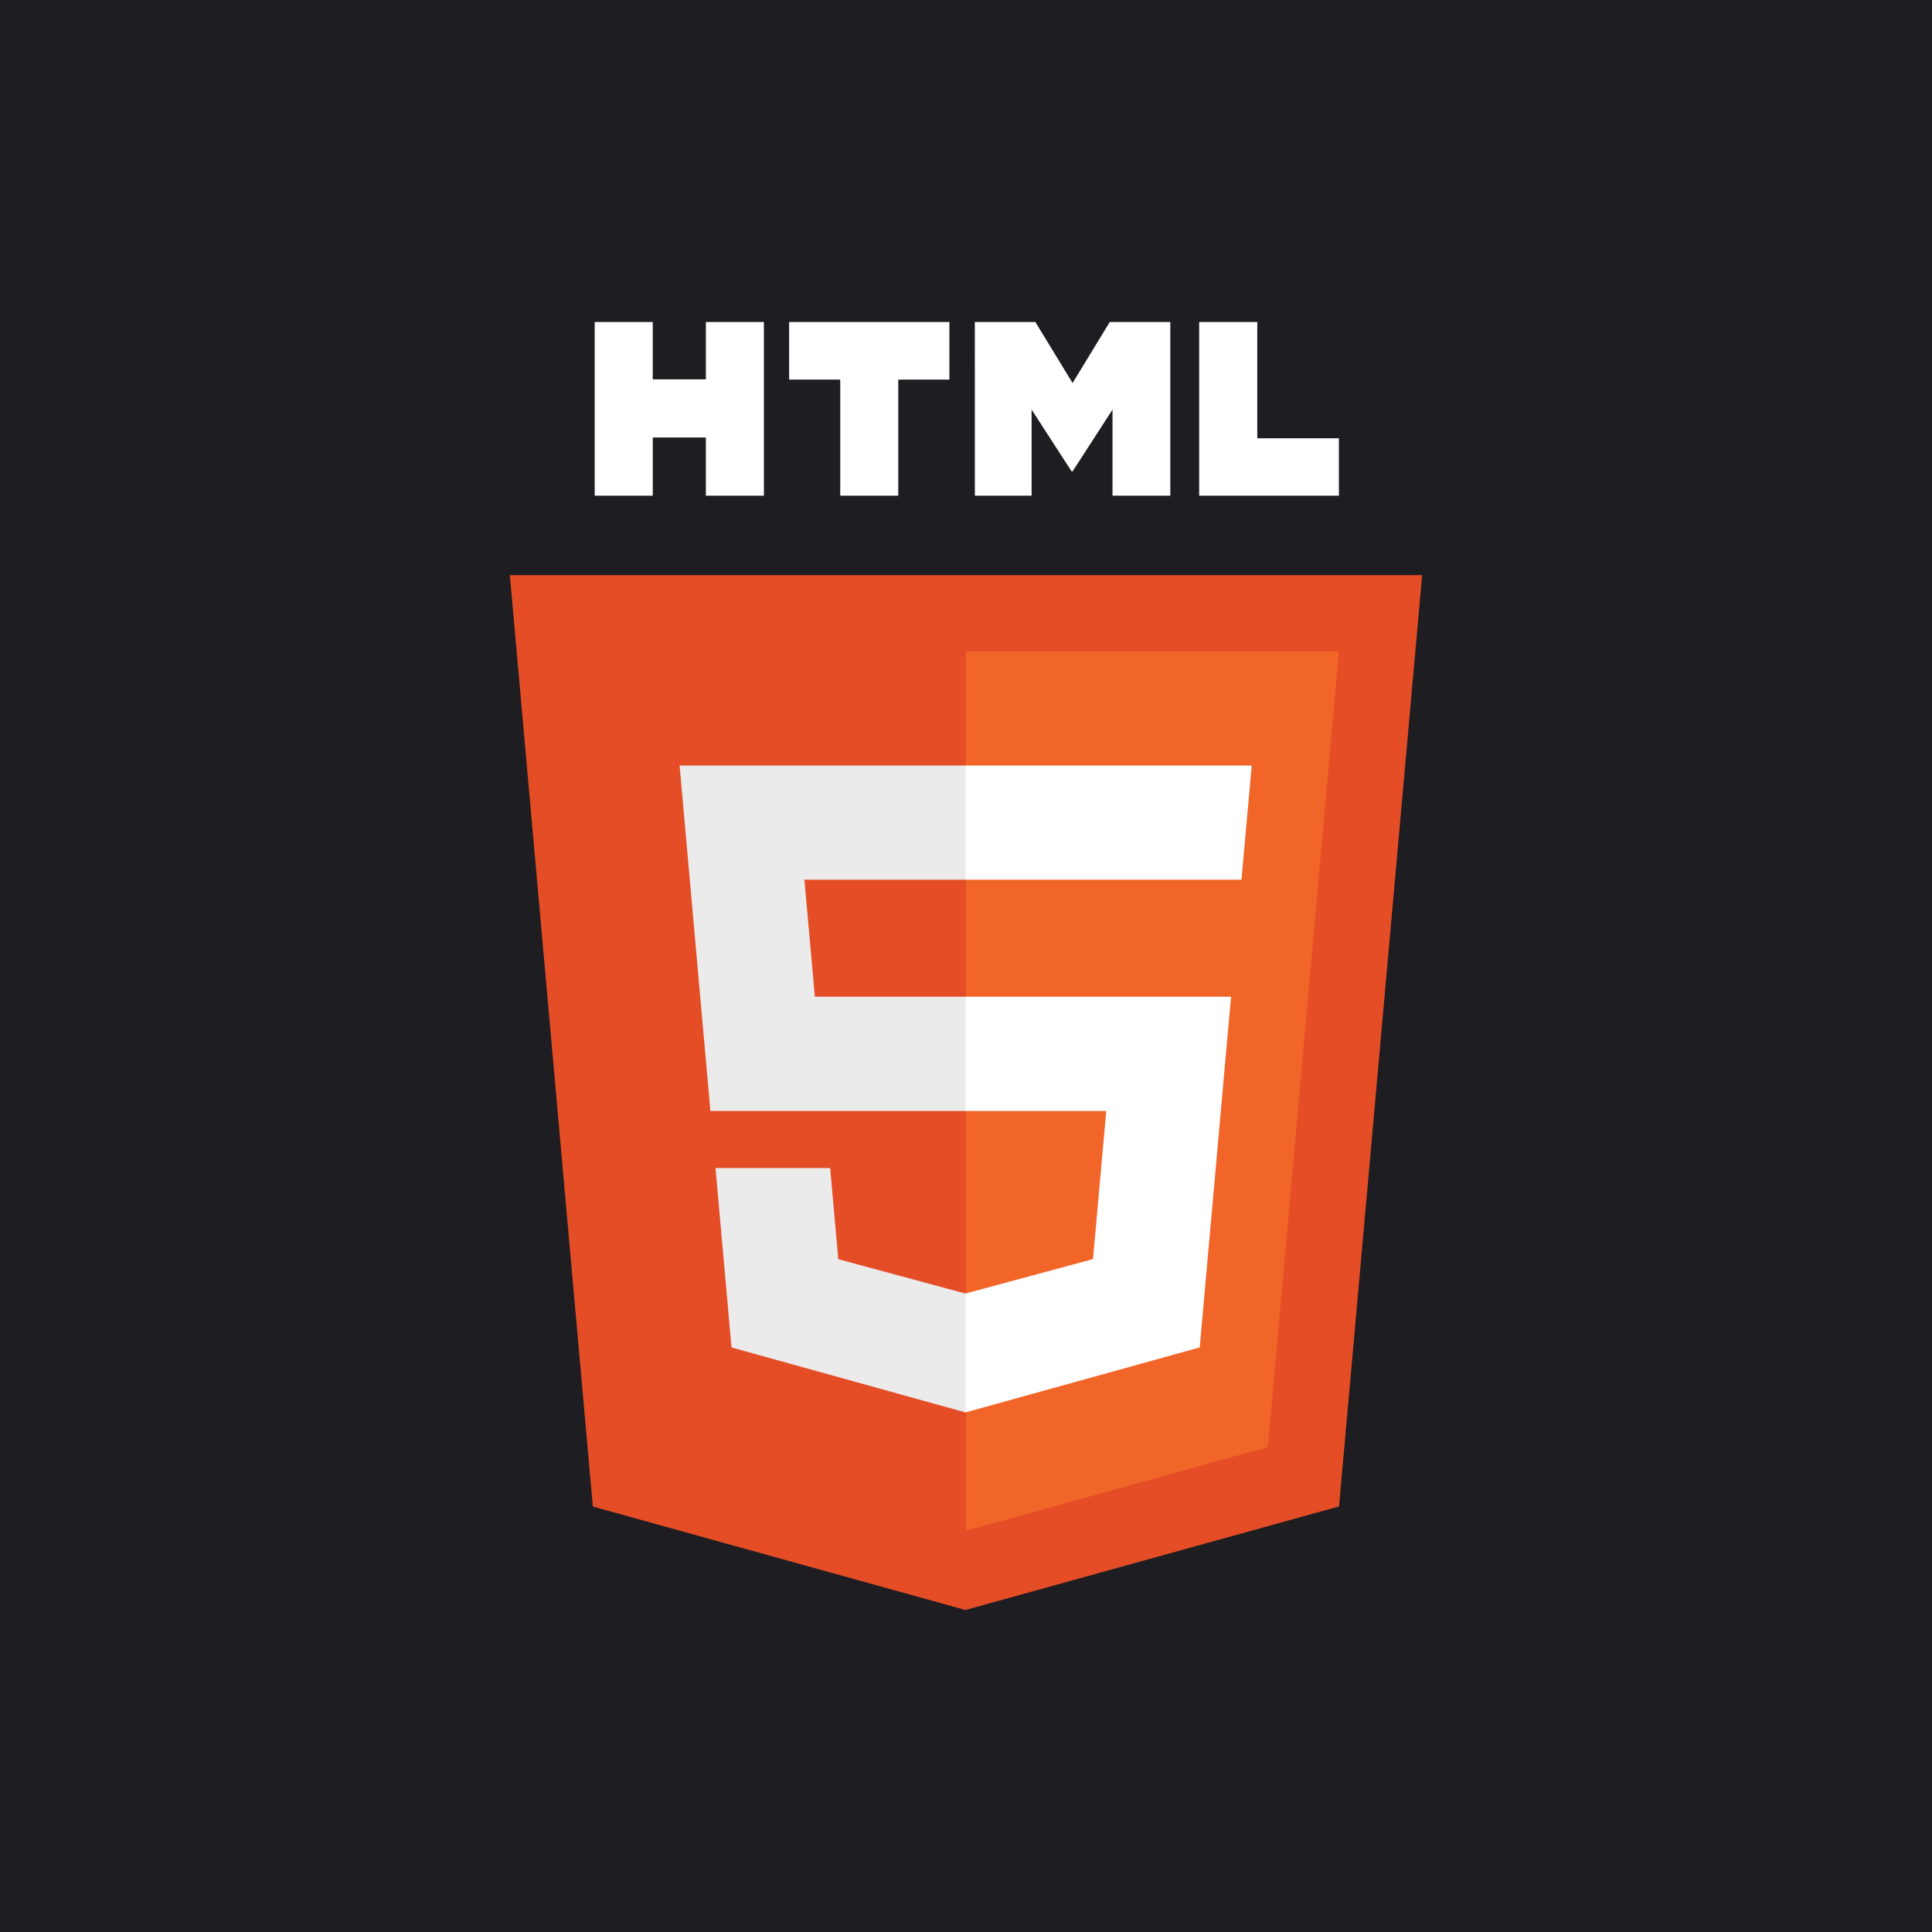 <svg width="84" height="84" viewBox="0 0 84 84" fill="none" xmlns="http://www.w3.org/2000/svg">
<rect width="84" height="84" fill="#1E1D21"/>
<g clip-path="url(#clip0_922_1124)">
<path d="M25.776 65.502L22.167 25.005H61.833L58.219 65.497L41.977 70L25.776 65.502Z" fill="#E44D26"/>
<path d="M42 66.557L55.125 62.917L58.214 28.316H42V66.557Z" fill="#F16529"/>
<path d="M42 43.336H35.429L34.974 38.249H42V33.285H29.548L29.667 34.617L30.887 48.303H42V43.336ZM42 56.236L41.978 56.242L36.448 54.748L36.094 50.786H31.109L31.805 58.585L41.978 61.409L42 61.403V56.236Z" fill="#EBEBEB"/>
<path d="M25.857 14H28.38V16.494H30.69V14H33.213V21.552H30.689V19.023H28.381V21.552H25.857V14ZM36.532 16.505H34.31V14H41.278V16.505H39.055V21.552H36.532V16.505ZM42.384 14H45.015L46.634 16.653L48.251 14H50.883V21.552H48.37V17.809L46.634 20.494H46.591L44.852 17.809V21.552H42.385L42.384 14ZM52.138 14H54.664V19.055H58.213V21.552H52.138V14Z" fill="white"/>
<path d="M41.983 43.336V48.303H48.098L47.522 54.743L41.983 56.239V61.407L52.163 58.584L52.237 57.745L53.404 44.67L53.526 43.336H52.187H41.983ZM41.983 33.284V38.249H53.978L54.077 37.134L54.304 34.616L54.423 33.284H41.983Z" fill="white"/>
</g>
<defs>
<clipPath id="clip0_922_1124">
<rect width="56" height="56" fill="white" transform="translate(14 14)"/>
</clipPath>
</defs>
</svg>
